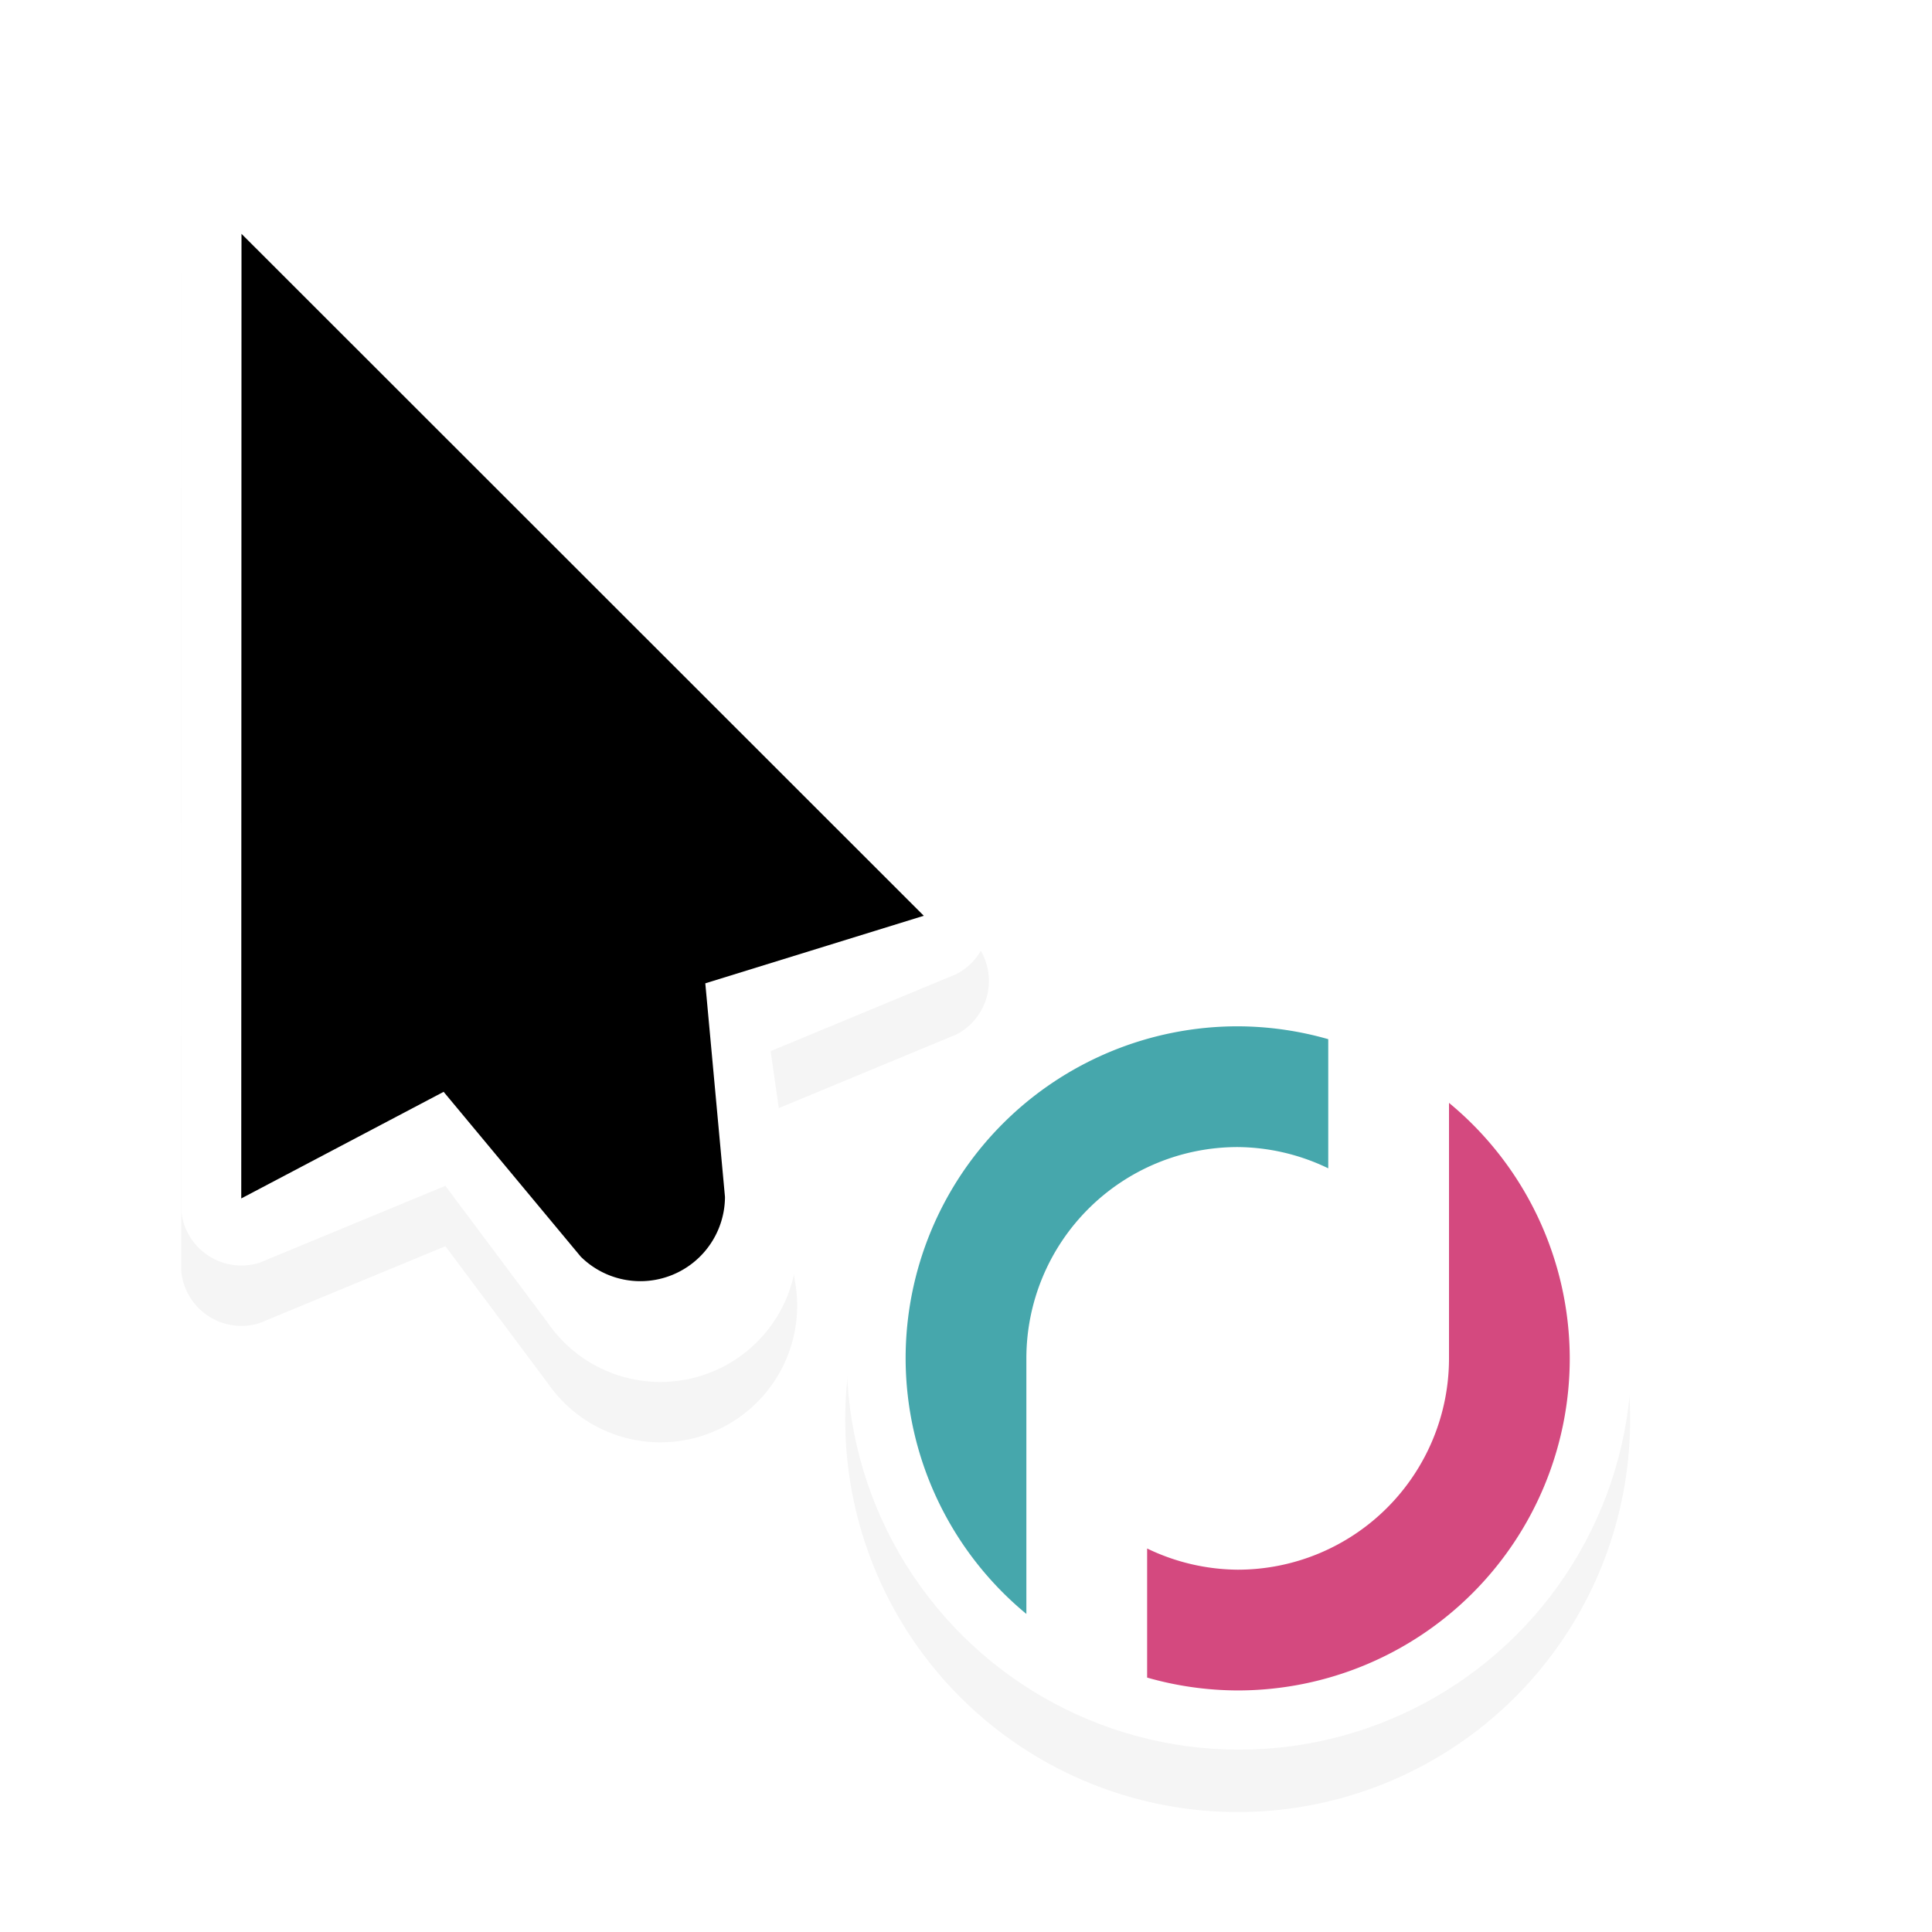 <svg xmlns="http://www.w3.org/2000/svg" xmlns:xlink="http://www.w3.org/1999/xlink" xml:space="preserve" id="svg11024" width="32" height="32">
    <defs>
        <filter id="filter7078" color-interpolation-filters="sRGB">
            <feGaussianBlur id="feGaussianBlur7080" stdDeviation=".657"/>
        </filter>
    </defs>
    <g id="g87301" transform="translate(-30.337 -1112.362)">
        <g id="g87285" style="display:inline" transform="translate(10.337 371)">
            <path id="path87279" d="M23.93 745.112a.9.9 0 0 0-.362.072.93.93 0 0 0-.568.73l.002 16.497a1 1 0 0 0 1.299.865l3.076-1.273 1.697 2.27a2.265 2.265 0 0 0 4.092-1.696l-.402-2.805 3.074-1.275q.135-.068.248-.18a1 1 0 0 0 .059-1.35l-11.663-11.665a.92.92 0 0 0-.552-.19" style="display:inline;opacity:.2;fill:#000;filter:url(#filter7078)"/>
            <path id="path87281" d="M23.93 744.112a.9.9 0 0 0-.362.072.93.93 0 0 0-.568.73l.002 16.497a1 1 0 0 0 1.299.865l3.076-1.273 1.697 2.27a2.265 2.265 0 0 0 4.092-1.696l-.402-2.805 3.074-1.275q.135-.068.248-.18a1 1 0 0 0 .059-1.35l-11.663-11.665a.92.92 0 0 0-.552-.19" style="fill:#fff;fill-opacity:1"/>
            <path id="path87283" d="m24 745.235-.004 15.977 3.352-1.766 2.271 2.73a1.402 1.402 0 0 0 2.389-.988l-.326-3.539 3.619-1.119z" style="fill:#000;fill-opacity:1"/>
        </g>
        <path id="path87287" d="M60.5 1138.375a6.5 6.5 0 1 0 0 13 6.5 6.5 0 0 0 0-13" style="color:#000;font-style:normal;font-variant:normal;font-weight:400;font-stretch:normal;font-size:medium;line-height:normal;font-family:Sans;-inkscape-font-specification:Sans;text-indent:0;text-align:start;text-decoration:none;text-decoration-line:none;letter-spacing:normal;word-spacing:normal;text-transform:none;writing-mode:lr-tb;direction:ltr;baseline-shift:baseline;text-anchor:start;display:inline;overflow:visible;visibility:visible;opacity:.2;fill:#000;fill-opacity:1;fill-rule:nonzero;stroke:none;stroke-width:2;marker:none;filter:url(#filter7078);enable-background:accumulate" transform="translate(-9.663 -9)"/>
        <g id="g87295" transform="rotate(90 60.169 1134.53)">
            <circle id="circle87289" cx="394.5" cy="487.862" r="10.5" style="fill:#fff;fill-opacity:1;stroke:none" transform="translate(-183.714 841.852)scale(.619)"/>
            <path id="path87291" d="M50.837 1129.362a5.5 5.5 0 0 0-4.232 2h4.232a3.5 3.5 0 0 1 3.5 3.5 3.5 3.5 0 0 1-.351 1.5h2.138a5.5 5.5 0 0 0 .213-1.5 5.5 5.5 0 0 0-5.5-5.5" style="display:inline;opacity:1;fill:#d4497f;fill-opacity:1;stroke-width:1" transform="translate(9.663 9)"/>
            <path id="path87293" d="M45.55 1133.362a5.5 5.5 0 0 0-.213 1.5 5.5 5.5 0 0 0 5.5 5.5 5.5 5.5 0 0 0 4.233-2h-4.233a3.5 3.5 0 0 1-3.5-3.5 3.5 3.5 0 0 1 .352-1.5z" style="display:inline;opacity:1;fill:#46a7ac;fill-opacity:1;stroke-width:1" transform="translate(9.663 9)"/>
        </g>
    </g>
    <path id="hotspot" d="M4-5h1v1H4z" style="display:none;fill:#333;stroke-width:1.076" transform="rotate(90)"/>
</svg>
